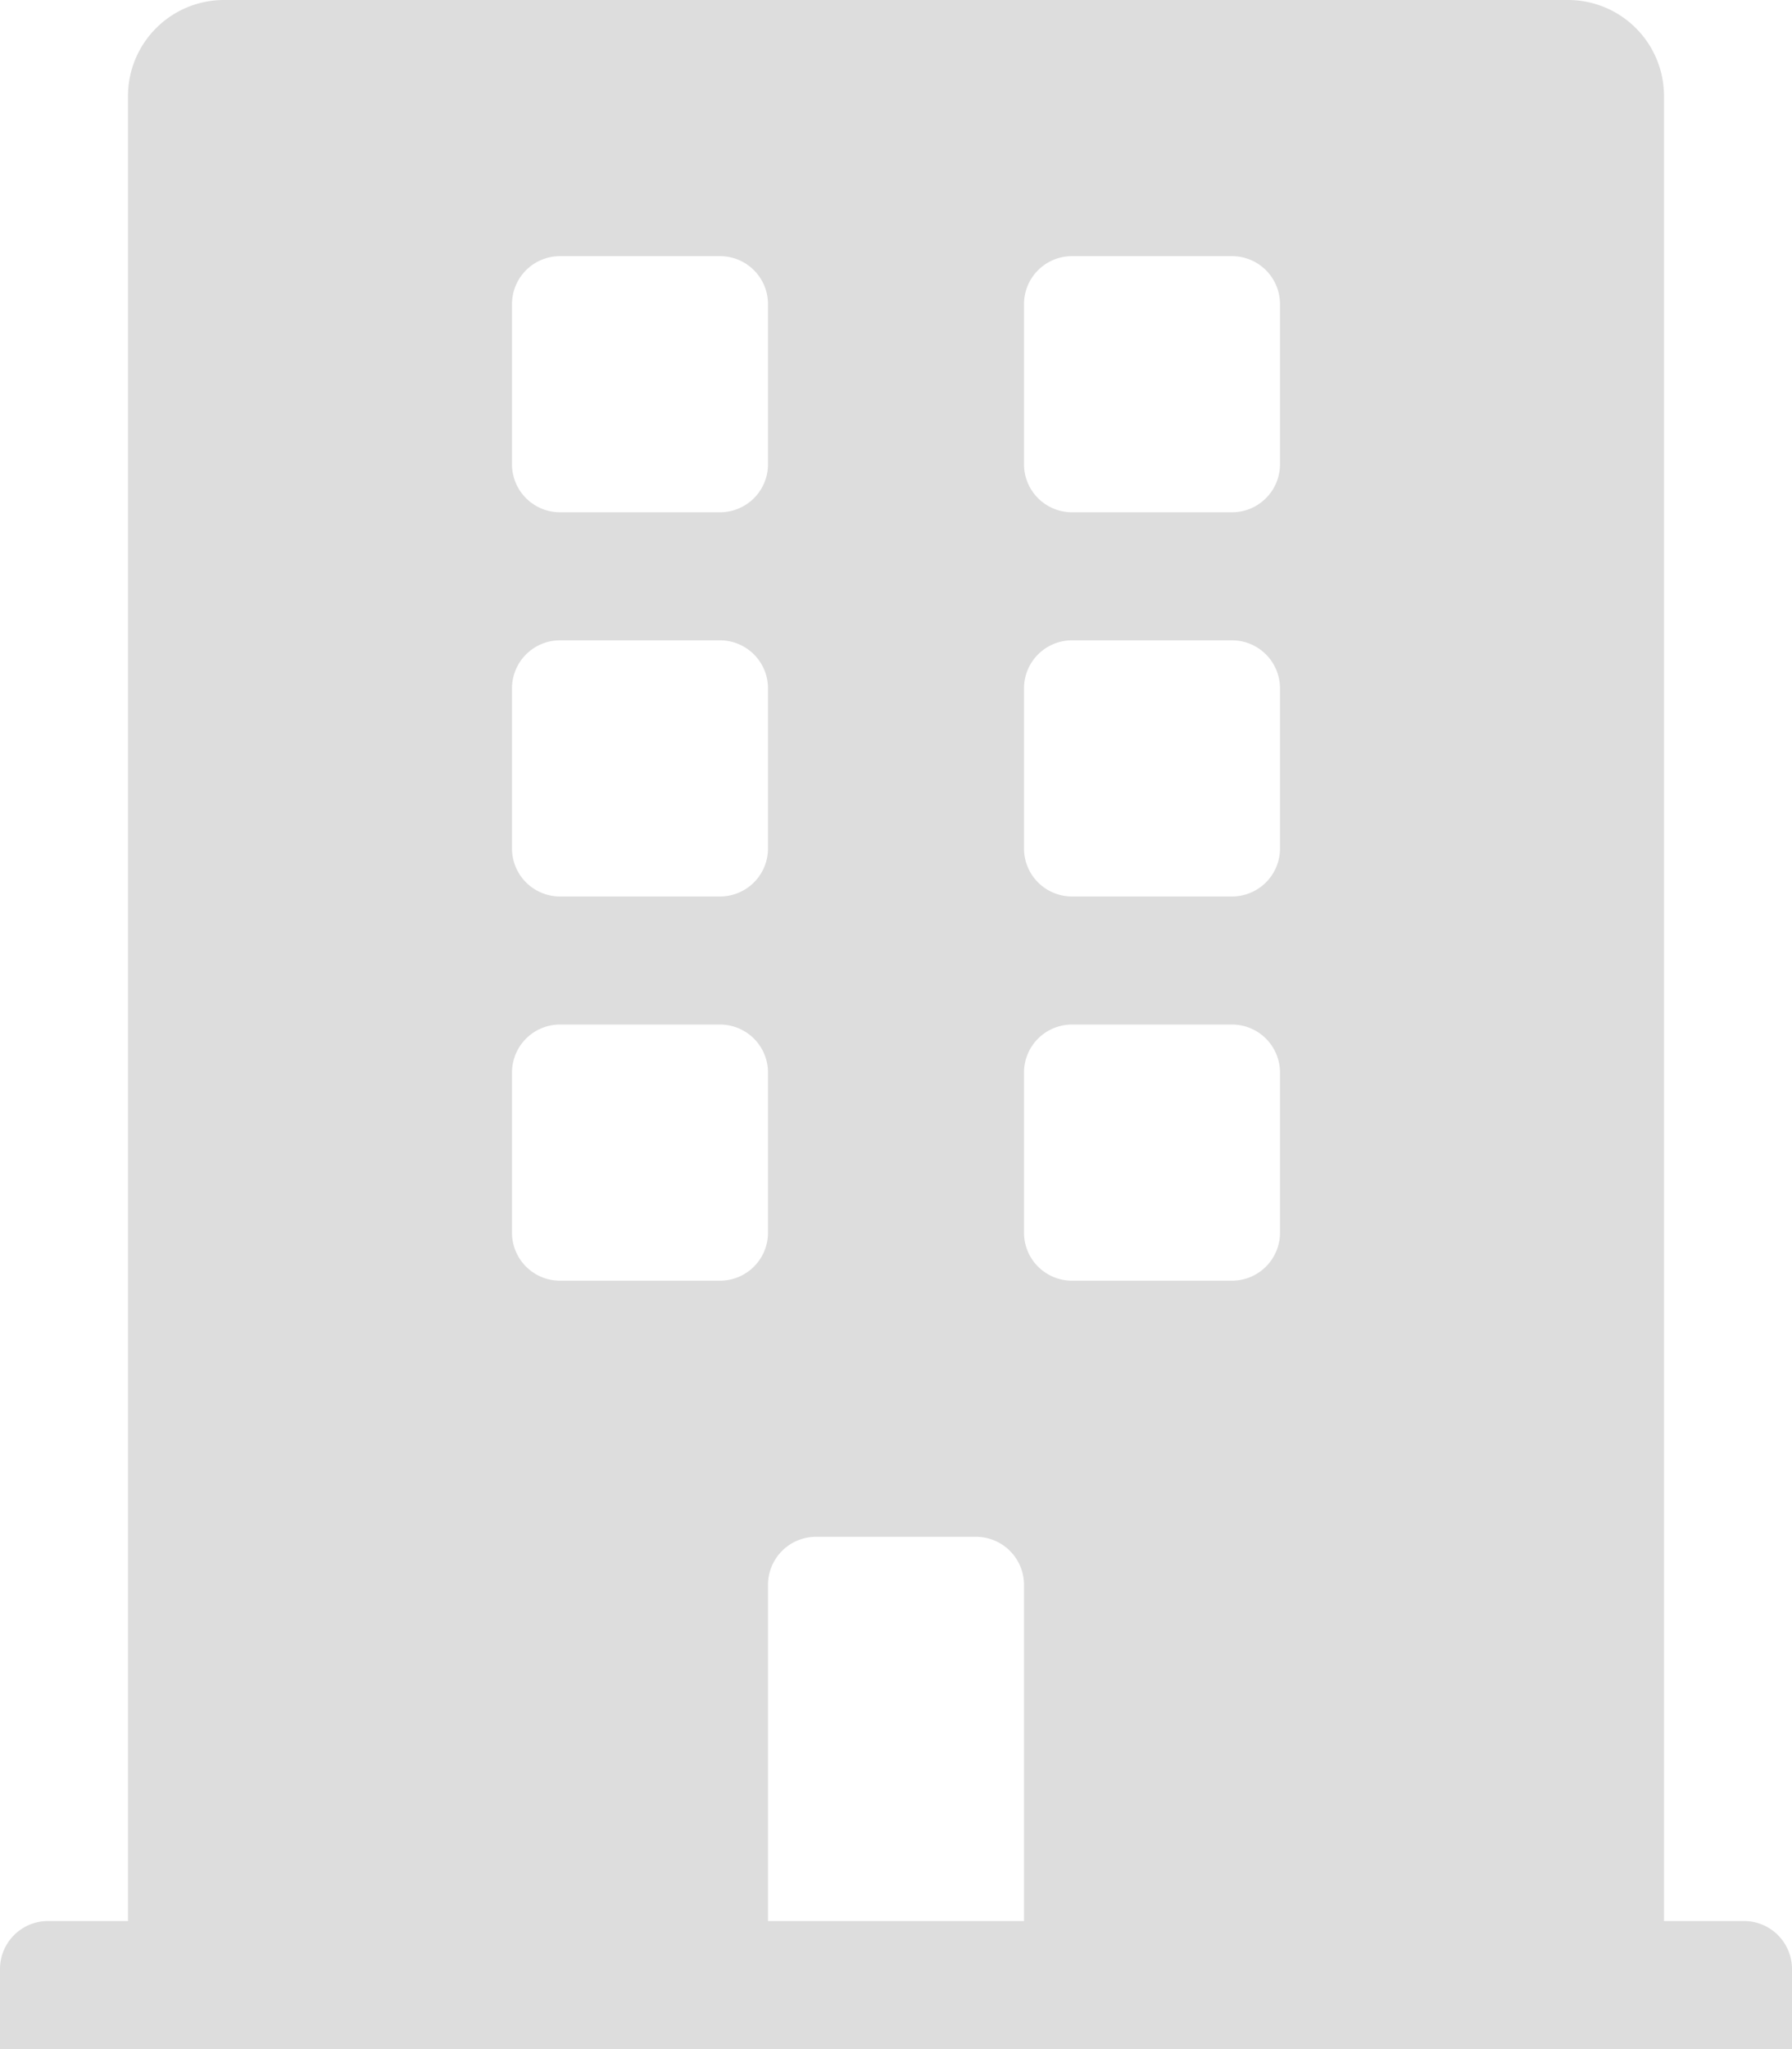 <svg xmlns="http://www.w3.org/2000/svg" width="448" height="512" viewBox="0 0 448 512">
  <defs>
    <style>
      .cls-1 {
        fill: #ddd;
      }
    </style>
  </defs>
  <path id="icon-building" class="cls-1" d="M436,480H416V24A24,24,0,0,0,392,0H56A24,24,0,0,0,32,24V480H12A12,12,0,0,0,0,492v20H448V492A12,12,0,0,0,436,480ZM128,76a12,12,0,0,1,12-12h40a12,12,0,0,1,12,12v40a12,12,0,0,1-12,12H140a12,12,0,0,1-12-12Zm0,96a12,12,0,0,1,12-12h40a12,12,0,0,1,12,12v40a12,12,0,0,1-12,12H140a12,12,0,0,1-12-12Zm52,148H140a12,12,0,0,1-12-12V268a12,12,0,0,1,12-12h40a12,12,0,0,1,12,12v40A12,12,0,0,1,180,320Zm76,160H192V396a12,12,0,0,1,12-12h40a12,12,0,0,1,12,12Zm64-172a12,12,0,0,1-12,12H268a12,12,0,0,1-12-12V268a12,12,0,0,1,12-12h40a12,12,0,0,1,12,12Zm0-96a12,12,0,0,1-12,12H268a12,12,0,0,1-12-12V172a12,12,0,0,1,12-12h40a12,12,0,0,1,12,12Zm0-96a12,12,0,0,1-12,12H268a12,12,0,0,1-12-12V76a12,12,0,0,1,12-12h40a12,12,0,0,1,12,12Z"/>
</svg>
